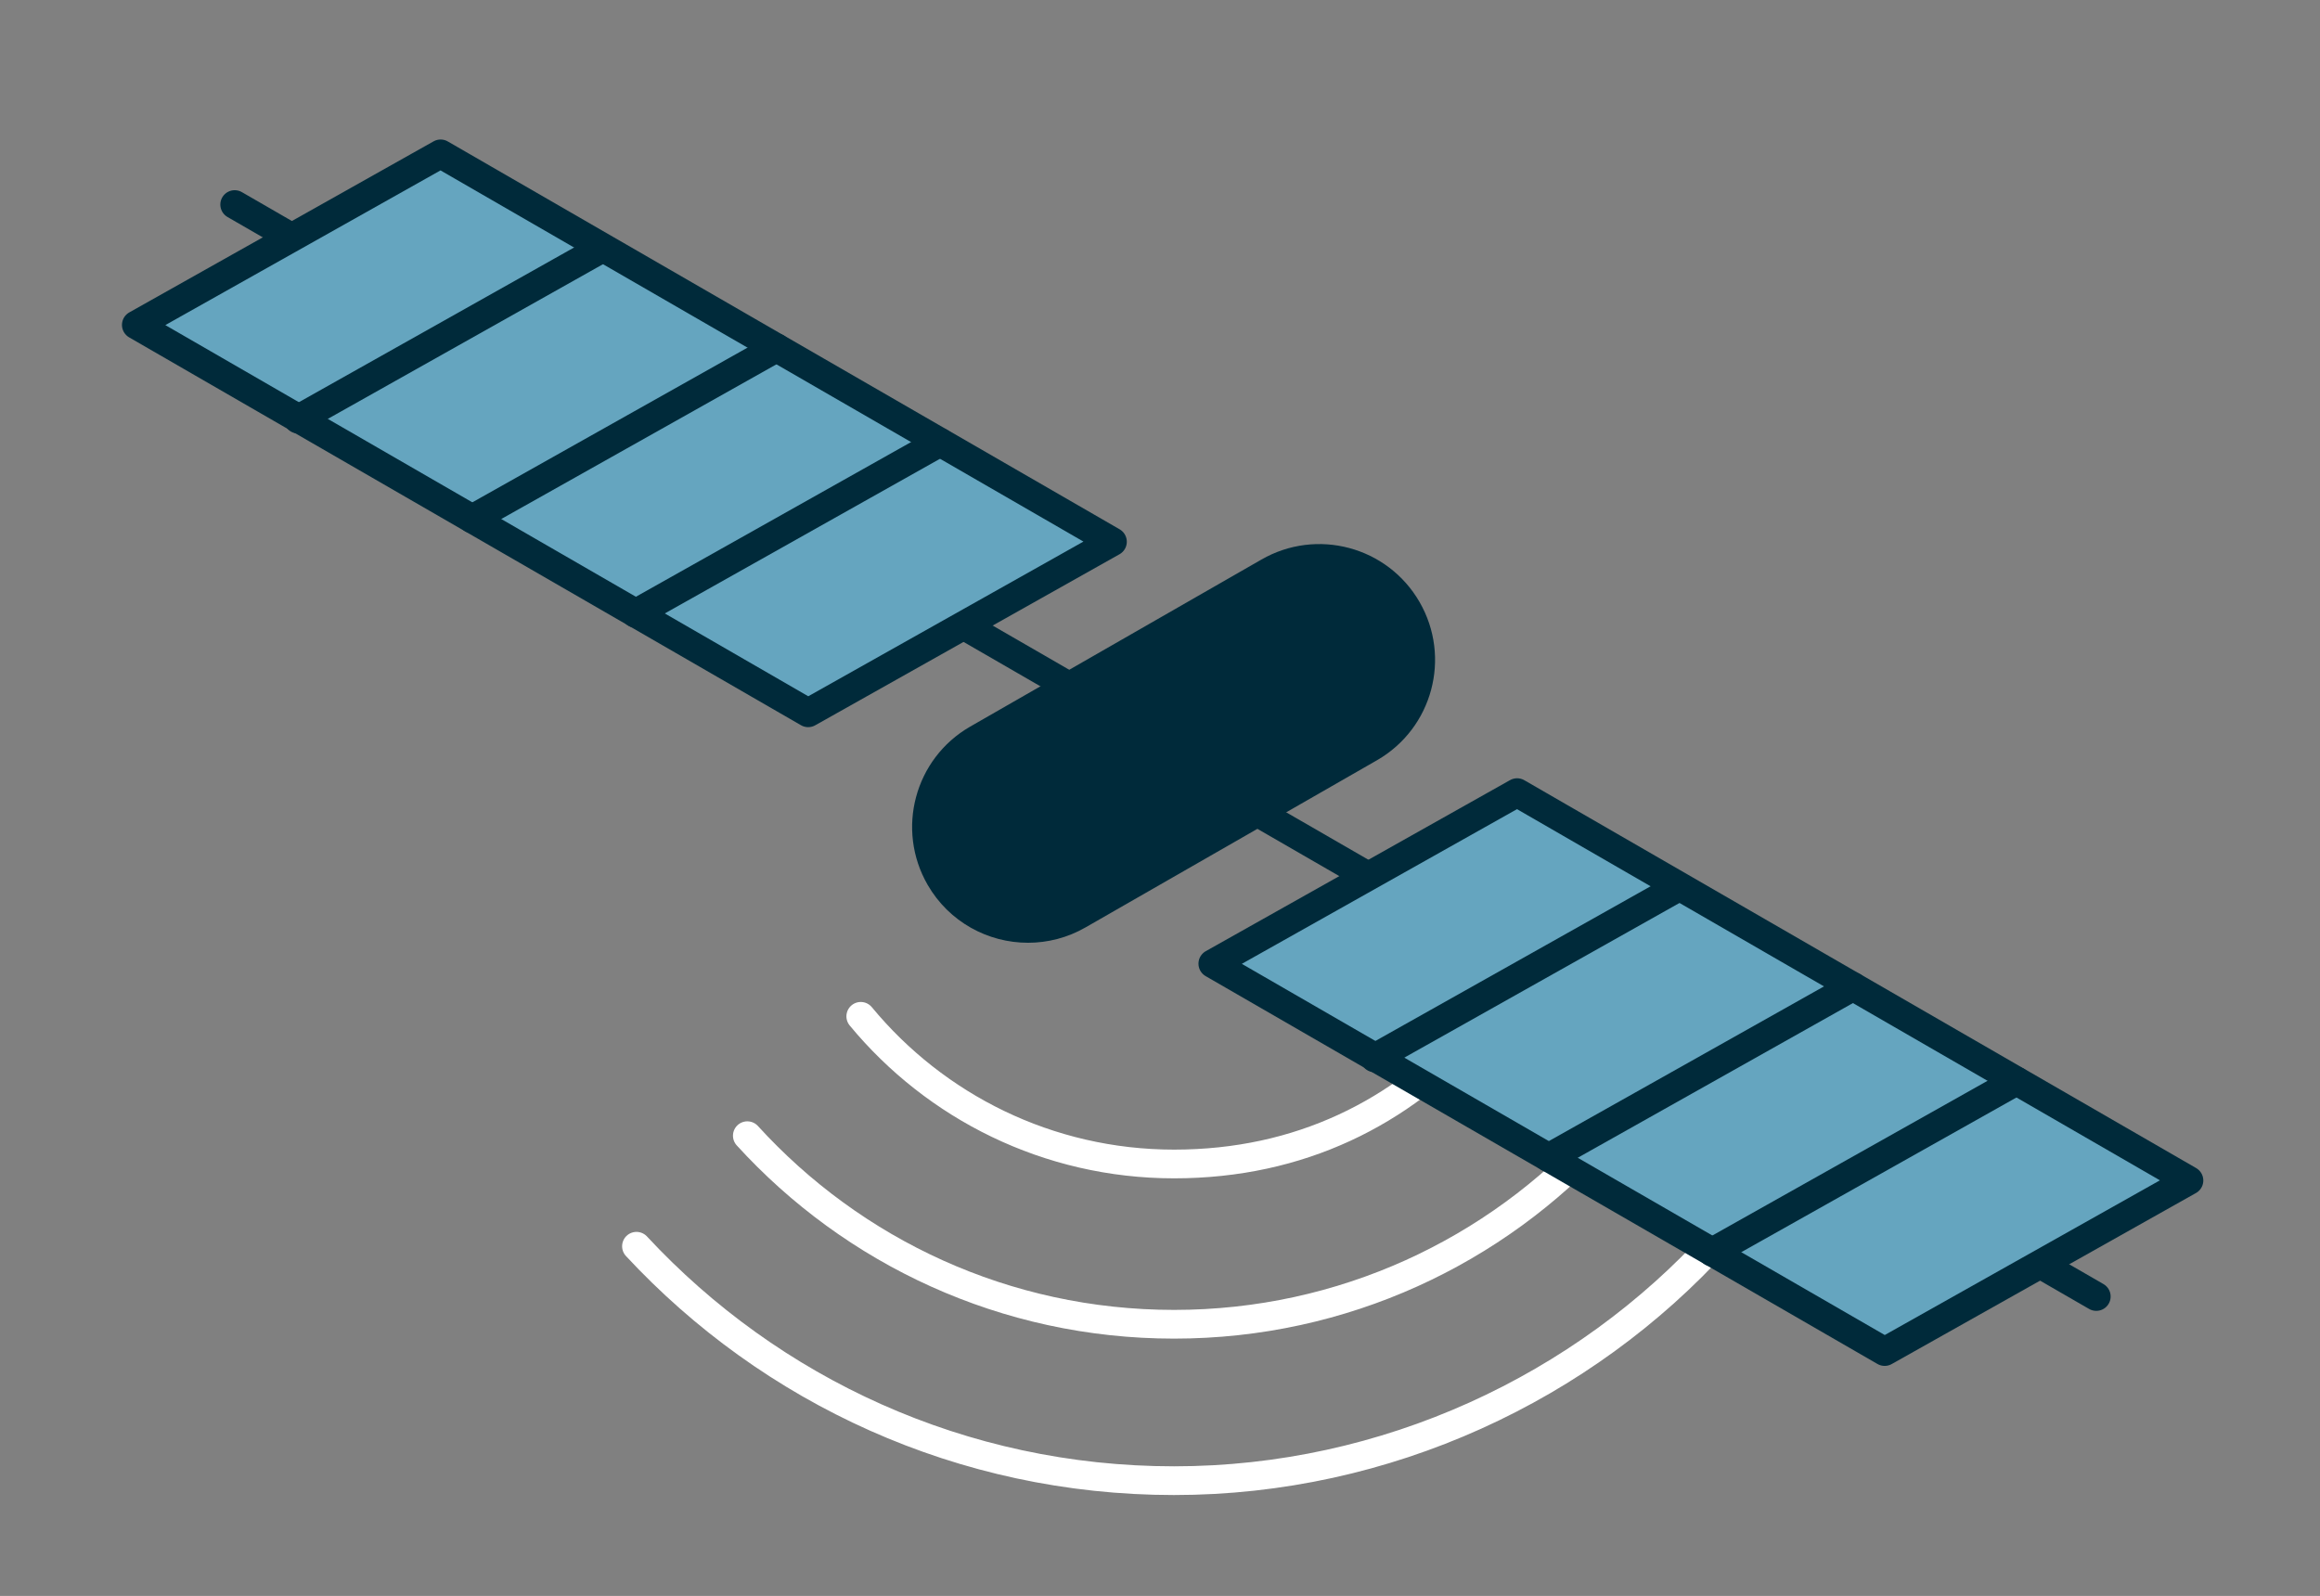 <?xml version="1.0" encoding="UTF-8"?><svg xmlns="http://www.w3.org/2000/svg" viewBox="0 0 484.69 333.46"><rect x="0" y="0" width="484.69" height="333.46" fill="#808080" stroke="none"/><defs><style>.i{fill:#65a5bf;}.i,.j,.k,.l,.m{stroke-linecap:round;stroke-linejoin:round;stroke-width:6px;}.i,.j,.k,.m{stroke:#002a3a;}.j{fill:#feae76;}.k{fill:#002a3a;}.l{stroke:#fff;}.l,.m{fill:none;}</style></defs><g id="a"/><g id="b"><g><path class="l" d="M179.83,212.35c15.56,18.84,39.11,30.85,65.46,30.85s47.49-10.82,63.02-28.03"/><path class="l" d="M156.13,237.29c22.05,24.21,53.83,39.4,89.16,39.4s67.2-15.24,89.25-39.5"/><path class="l" d="M132.97,260.39c27.99,30.13,67.95,48.98,112.31,48.98s85.53-19.42,113.56-50.34"/></g><g><line class="j" x1="49.03" y1="42.74" x2="222.37" y2="142.82"/><path class="i" d="M28.48,67.89l140.36,81.04,63.57-35.74L92.05,32.15,28.48,67.89Z"/><line class="j" x1="98.66" y1="108.41" x2="162.23" y2="72.67"/><line class="j" x1="62.28" y1="87.57" x2="125.85" y2="51.83"/><line class="j" x1="132.79" y1="128.16" x2="196.37" y2="92.42"/><path class="k" d="M214.77,193.98c-7.33,0-14.45-3.8-18.37-10.6-5.85-10.14-2.38-23.1,7.76-28.95l60.86-34.91c10.14-5.85,23.1-2.38,28.95,7.76,5.85,10.14,2.38,23.1-7.76,28.95l-60.86,34.91c-3.34,1.93-6.98,2.84-10.58,2.84Z"/><line class="j" x1="261.15" y1="168.82" x2="437.95" y2="270.89"/><path class="i" d="M253.38,201.35l140.36,81.04,63.57-35.74-140.36-81.04-63.57,35.74Z"/><line class="j" x1="323.56" y1="241.87" x2="387.13" y2="206.13"/><line class="j" x1="287.18" y1="221.03" x2="350.76" y2="185.29"/><line class="m" x1="357.7" y1="261.61" x2="421.27" y2="225.87"/></g></g><g id="c"/><g id="d"/><g id="e"/><g id="f"/><g id="g"/><g id="h"/></svg>